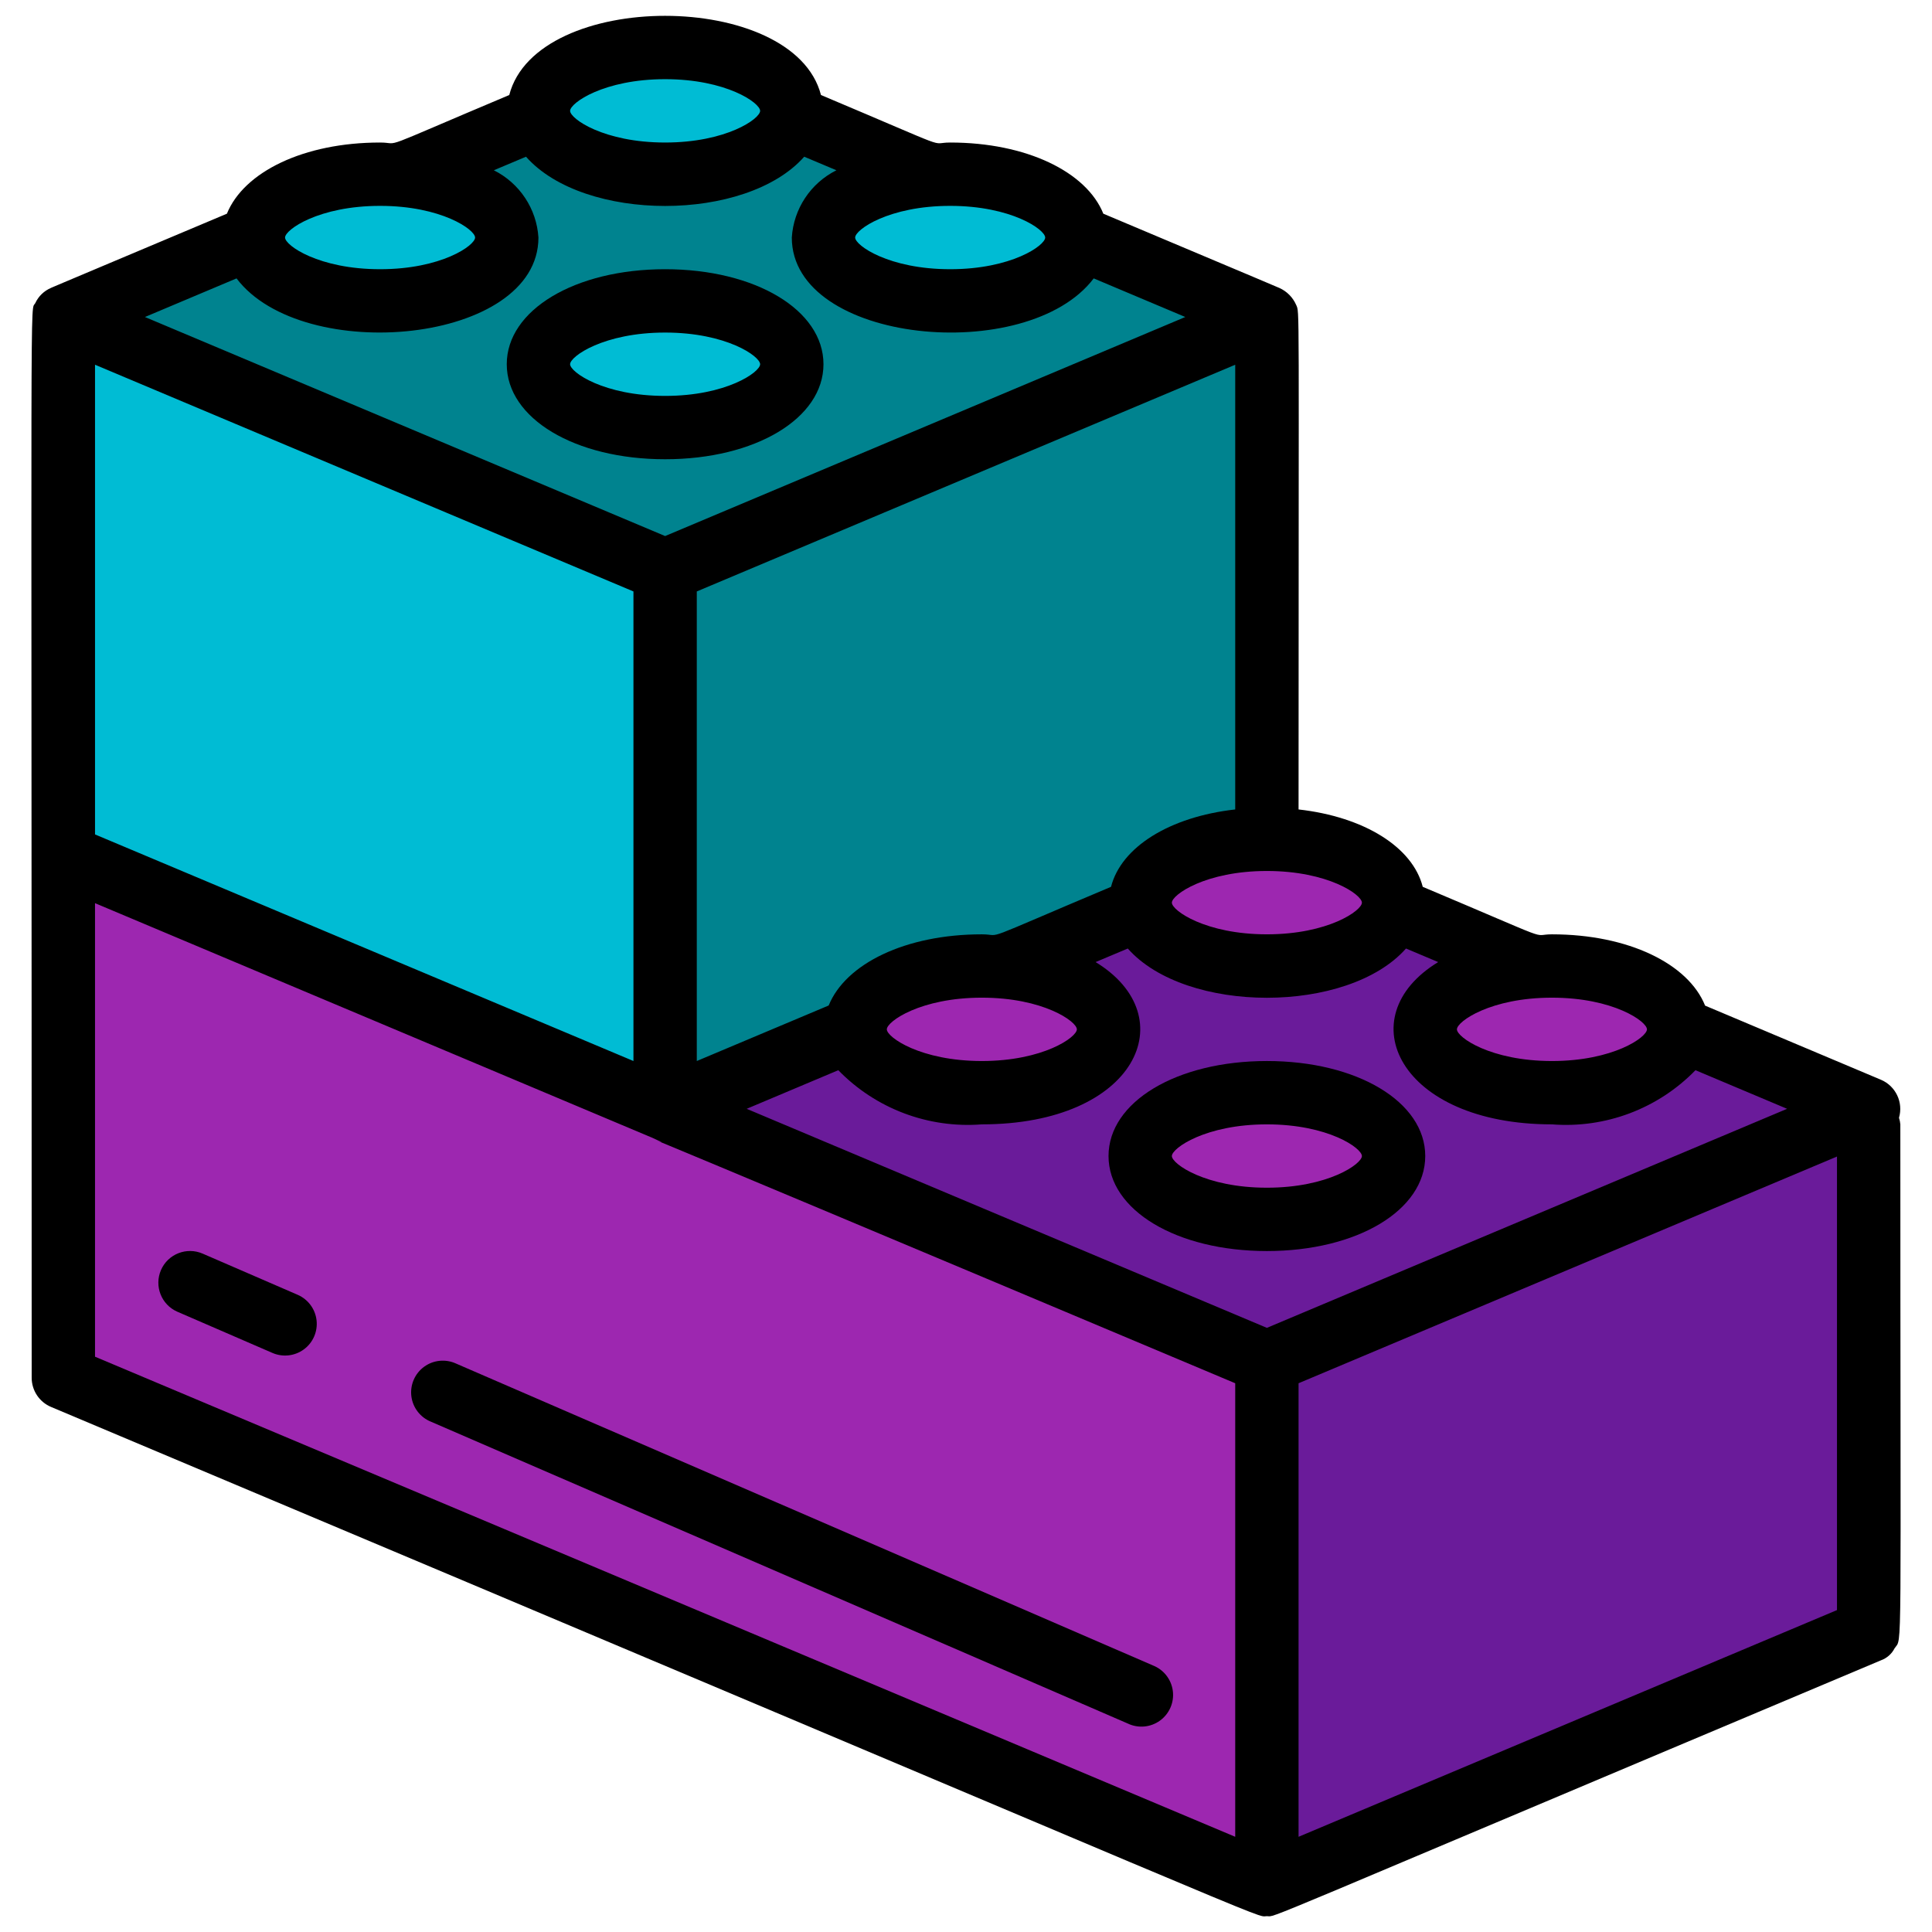 <svg height="512" viewBox="0 0 61 60" width="512" xmlns="http://www.w3.org/2000/svg"><g id="027---Lego" fill="none"><g id="Icons" transform="translate(1 1)"><path id="Shape" d="m39 8.51-19 8-19-8c13.084-5.517 2.529-1.061 15.02-6.32h7.96c12.37 5.21 2.049.851 15.02 6.32z" fill="#00838f"/><path id="Shape" d="m58 33.51c-.28.109-5.085 2.137-19 8l-19-8c12.944-5.458 2.678-1.123 15.02-6.32h7.96c12.492 5.26 2.02.838 15.02 6.32z" fill="#6a1b9a"/><path id="Shape" d="m39 41.51v16.49l-38-16c0-17.695-.077-15.82.18-16.42 23.684 9.98 14.977 6.312 37.82 15.93z" fill="#9d27b0"/><path id="Shape" d="m20 16.51v17c-13.915-5.863-18.72-7.891-19-8v-17z" fill="#00bcd4"/><path id="Shape" d="m39 8.51v16.49c-2.47 0-4.2 1.09-4 2.2-1.96.83-3.35 1.41-4.35 1.83-.21-.02-.43-.03-.65-.03-2.31 0-3.97.95-4.01 1.98-1.06.45-2.83 1.2-5.99 2.53v-17z" fill="#00838f"/><path id="Shape" d="m58 50-19 8v-16.49c18.026-7.592 15.289-6.438 18.82-7.93.257.6.18-1.358.18 16.42z" fill="#6a1b9a"/><path id="Shape" d="m24 2c0 1.871-4.771 2.73-7.12 1.25-2.135-1.32-.173-3.25 3.12-3.25 2.21 0 4 .9 4 2z" fill="#00bcd4"/><path id="Shape" d="m15 6c0 1.871-4.771 2.73-7.12 1.25-2.135-1.32-.173-3.25 3.12-3.25 2.21 0 4 .9 4 2z" fill="#00bcd4"/><path id="Shape" d="m24 10c0 1.871-4.771 2.73-7.12 1.25-2.135-1.32-.173-3.25 3.12-3.25 2.21 0 4 .9 4 2z" fill="#00bcd4"/><path id="Shape" d="m33 6c0 1.871-4.771 2.73-7.12 1.25-2.135-1.32-.173-3.25 3.12-3.25 2.21 0 4 .9 4 2z" fill="#00bcd4"/><g fill="#9d27b0"><path id="Shape" d="m43 27c0 1.871-4.771 2.73-7.12 1.25-2.135-1.32-.173-3.25 3.12-3.25 2.21 0 4 .9 4 2z"/><path id="Shape" d="m34 31c0 1.871-4.771 2.73-7.12 1.25-2.135-1.32-.173-3.25 3.12-3.25 2.21 0 4 .9 4 2z"/><path id="Shape" d="m43 35c0 1.871-4.771 2.73-7.12 1.25-2.135-1.32-.173-3.25 3.12-3.25 2.21 0 4 .9 4 2z"/><path id="Shape" d="m52 31c0 1.871-4.771 2.73-7.12 1.25-2.135-1.32-.173-3.25 3.12-3.25 2.21 0 4 .9 4 2z"/></g></g><g id="Outline" fill="#000"><path id="Shape" d="m16 11c0 1.71 2.149 3 5 3s5-1.29 5-3-2.149-3-5-3-5 1.29-5 3zm5-1c1.936 0 3 .751 3 1s-1.064 1-3 1-3-.751-3-1 1.064-1 3-1z"/><path id="Shape" d="m35 36c0 1.71 2.149 3 5 3s5-1.29 5-3-2.149-3-5-3-5 1.29-5 3zm8 0c0 .249-1.064 1-3 1s-3-.751-3-1 1.064-1 3-1 3 .751 3 1z"/><path id="Shape" d="m60 35c-.006-.071-.02-.14-.042-.208.142-.486-.103-1.002-.569-1.2l-5.553-2.341c-.531-1.323-2.425-2.251-4.836-2.251-.715 0 .268.332-4.079-1.5-.321-1.257-1.85-2.21-3.921-2.443 0-16.4.039-15.657-.078-15.935-.104-.235-.291-.423-.525-.529-.192-.083.006 0-5.561-2.346-.531-1.319-2.425-2.247-4.836-2.247-.715 0 .268.332-4.079-1.5-.86-3.331-8.981-3.336-9.842 0-4.338 1.828-3.362 1.5-4.079 1.5-2.411 0-4.3.928-4.836 2.247-2.79 1.177-5.7 2.4-5.56 2.346-.215.093-.389.261-.488.473-.173.343-.116-1.981-.116 33.934-0.0.402.241.766.612.922 40.103 16.885 37.943 16.078 38.388 16.078.338 0-.92.472 19.388-8.078.187-.067.341-.203.431-.38.25-.377.181.826.181-16.542zm-19 8.174 17-7.158v14.32l-17 7.158zm11-11.174c0 .249-1.064 1-3 1s-3-.751-3-1 1.064-1 3-1 3 .751 3 1zm-3 3c1.69.132 3.351-.495 4.532-1.71l2.893 1.219-16.425 6.916-16.425-6.916 2.893-1.219c1.181 1.215 2.842 1.842 4.532 1.71 4.881 0 6.418-3.4 3.592-5.124l1.016-.428c1.833 2.074 6.952 2.073 8.784 0l1.016.428c-2.854 1.739-1.231 5.124 3.592 5.124zm-13.921-7.5c-4.338 1.828-3.362 1.5-4.079 1.5-2.411 0-4.3.928-4.836 2.247l-4.164 1.753v-14.826l17-7.158v14.041c-2.071.233-3.6 1.186-3.921 2.443zm-4.079 3.5c1.936 0 3 .751 3 1s-1.064 1-3 1-3-.751-3-1 1.064-1 3-1zm-28-19.984 17 7.158v14.826l-17-7.154zm40 16.984c0 .249-1.064 1-3 1s-3-.751-3-1 1.064-1 3-1 3 .751 3 1zm-10-21c0 .249-1.064 1-3 1s-3-.751-3-1 1.064-1 3-1 3 .751 3 1zm-12-5c1.936 0 3 .751 3 1s-1.064 1-3 1-3-.751-3-1 1.064-1 3-1zm-4.392 2.448c1.833 2.074 6.952 2.073 8.784 0l1.016.428c-.814.407-1.351 1.216-1.408 2.124 0 3.354 7.44 4.054 9.532 1.29l2.892 1.219-16.424 6.916-16.424-6.916 2.892-1.219c2.09 2.761 9.532 2.067 9.532-1.29-.057-.908-.594-1.717-1.408-2.124zm-4.608 1.552c1.936 0 3 .751 3 1s-1.064 1-3 1-3-.751-3-1 1.064-1 3-1zm-9 22.016 17.612 7.415c1.78.81-6.538-2.752 18.388 7.743v14.32l-36-15.158z"/><path id="Shape" d="m36.4 52.083-22-9.53c-.33-.152-.716-.114-1.009.1-.293.214-.447.57-.403.931.045.36.281.668.618.804l22 9.529c.33.159.721.124 1.018-.091s.453-.575.406-.938c-.047-.364-.289-.672-.63-.805z"/><path id="Shape" d="m9.4 40.382-3-1.3c-.507-.221-1.097.011-1.317.517s.011 1.097.517 1.317l3 1.3c.328.143.707.1.995-.112s.44-.562.4-.917c-.04-.355-.267-.662-.595-.805z"/></g></g></svg>